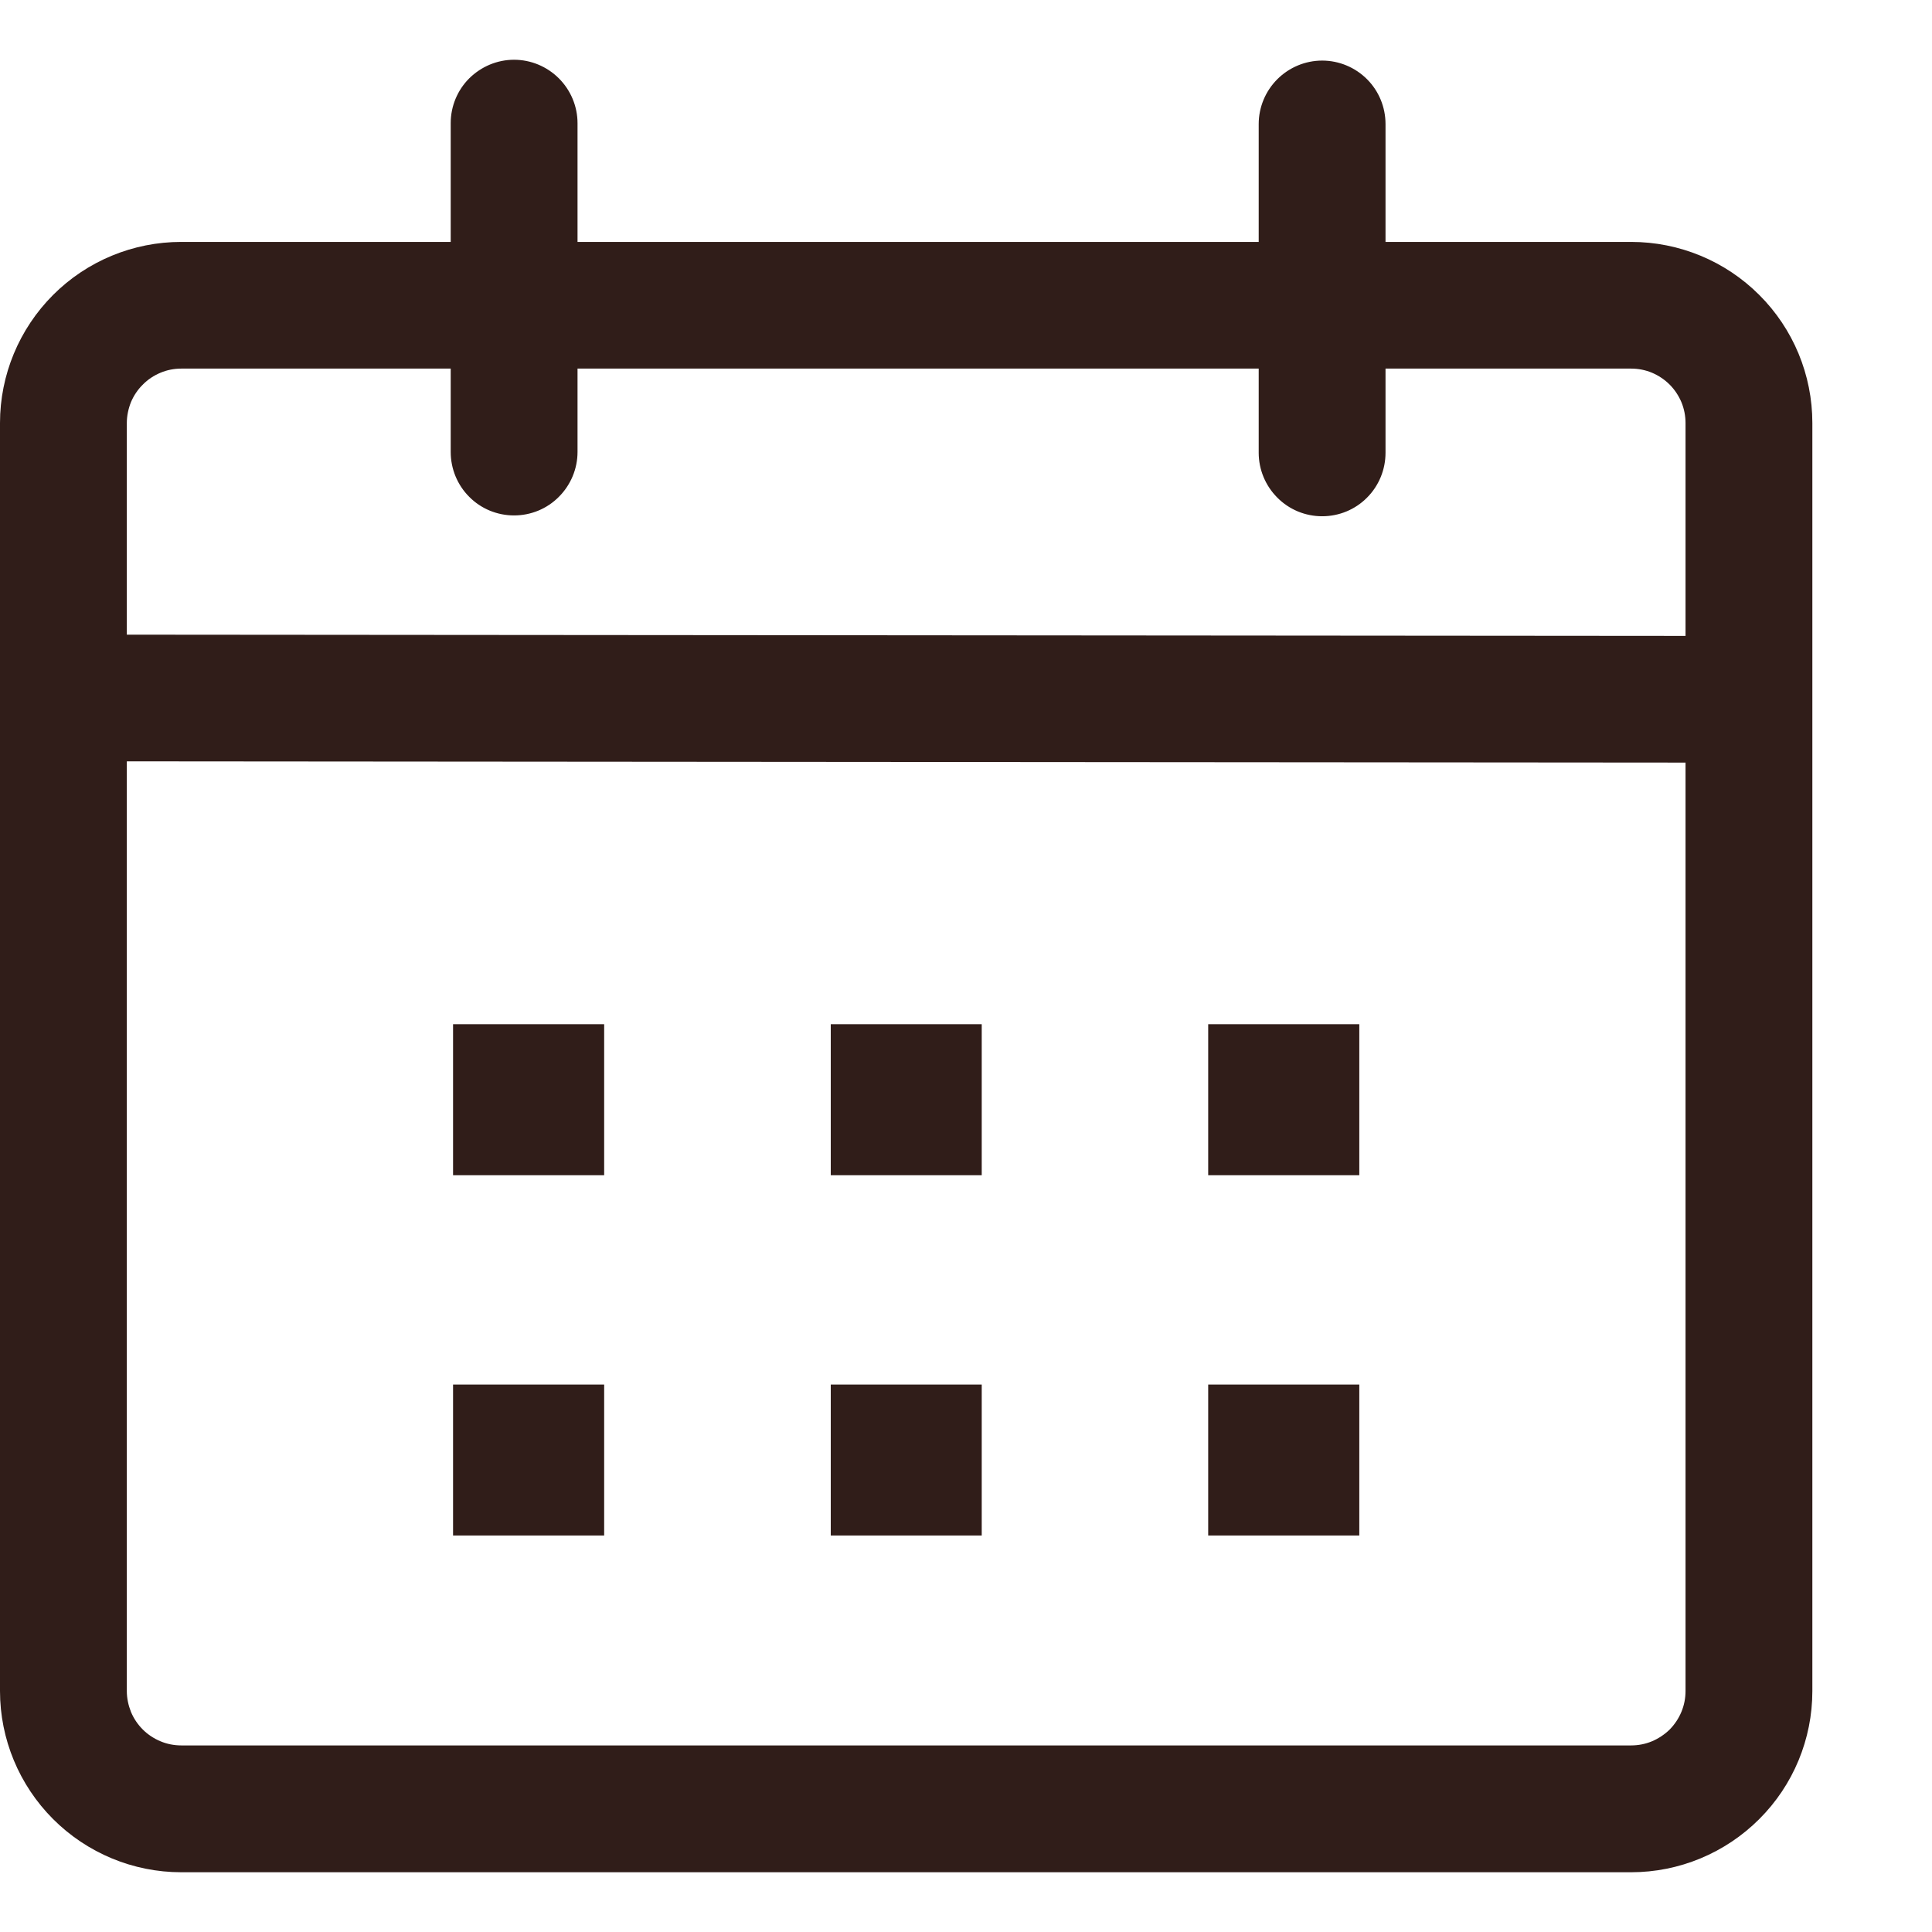 <svg width="14" height="14" viewBox="0 0 14 14" fill="none" xmlns="http://www.w3.org/2000/svg">
<g clip-path="url(#clip0_265_1180)">
<path d="M3.725 0.433C3.847 0.433 3.964 0.482 4.05 0.568C4.136 0.654 4.185 0.771 4.185 0.893V1.753H9.121V0.899C9.121 0.777 9.17 0.66 9.256 0.574C9.342 0.488 9.459 0.439 9.581 0.439C9.703 0.439 9.82 0.488 9.906 0.574C9.992 0.66 10.04 0.777 10.04 0.899V1.753H11.82C12.168 1.753 12.502 1.891 12.748 2.137C12.995 2.383 13.133 2.717 13.133 3.065V12.254C13.133 12.602 12.995 12.936 12.748 13.182C12.502 13.428 12.168 13.567 11.82 13.567H1.313C0.965 13.567 0.631 13.428 0.385 13.182C0.139 12.936 0 12.602 0 12.254L0 3.065C0 2.717 0.139 2.383 0.385 2.137C0.631 1.891 0.965 1.753 1.313 1.753H3.266V0.892C3.266 0.771 3.314 0.654 3.4 0.568C3.487 0.482 3.603 0.433 3.725 0.433ZM0.919 5.517V12.254C0.919 12.306 0.93 12.357 0.949 12.405C0.969 12.453 0.998 12.496 1.035 12.533C1.071 12.569 1.115 12.598 1.163 12.618C1.21 12.638 1.262 12.648 1.313 12.648H11.82C11.872 12.648 11.923 12.638 11.971 12.618C12.018 12.598 12.062 12.569 12.099 12.533C12.135 12.496 12.164 12.453 12.184 12.405C12.204 12.357 12.214 12.306 12.214 12.254V5.526L0.919 5.517ZM4.378 10.033V11.127H3.283V10.033H4.378ZM7.114 10.033V11.127H6.02V10.033H7.114ZM9.85 10.033V11.127H8.755V10.033H9.85ZM4.378 7.422V8.516H3.283V7.422H4.378ZM7.114 7.422V8.516H6.02V7.422H7.114ZM9.85 7.422V8.516H8.755V7.422H9.85ZM3.266 2.671H1.313C1.262 2.671 1.21 2.681 1.163 2.701C1.115 2.721 1.071 2.75 1.035 2.787C0.998 2.823 0.969 2.867 0.949 2.914C0.93 2.962 0.919 3.014 0.919 3.065V4.599L12.214 4.608V3.065C12.214 3.014 12.204 2.962 12.184 2.914C12.164 2.867 12.135 2.823 12.099 2.787C12.062 2.75 12.018 2.721 11.971 2.701C11.923 2.681 11.872 2.671 11.82 2.671H10.04V3.281C10.04 3.403 9.992 3.52 9.906 3.606C9.82 3.693 9.703 3.741 9.581 3.741C9.459 3.741 9.342 3.693 9.256 3.606C9.17 3.52 9.121 3.403 9.121 3.281V2.671H4.185V3.275C4.185 3.397 4.136 3.514 4.05 3.6C3.964 3.687 3.847 3.735 3.725 3.735C3.603 3.735 3.486 3.687 3.4 3.6C3.314 3.514 3.266 3.397 3.266 3.275V2.671Z" fill="#301D19"/>
</g>
<defs>
<clipPath id="clip0_265_1180">
<rect width="13.133" height="13.133" fill="white" transform="translate(0 0.433)"/>
</clipPath>
</defs>
</svg>
